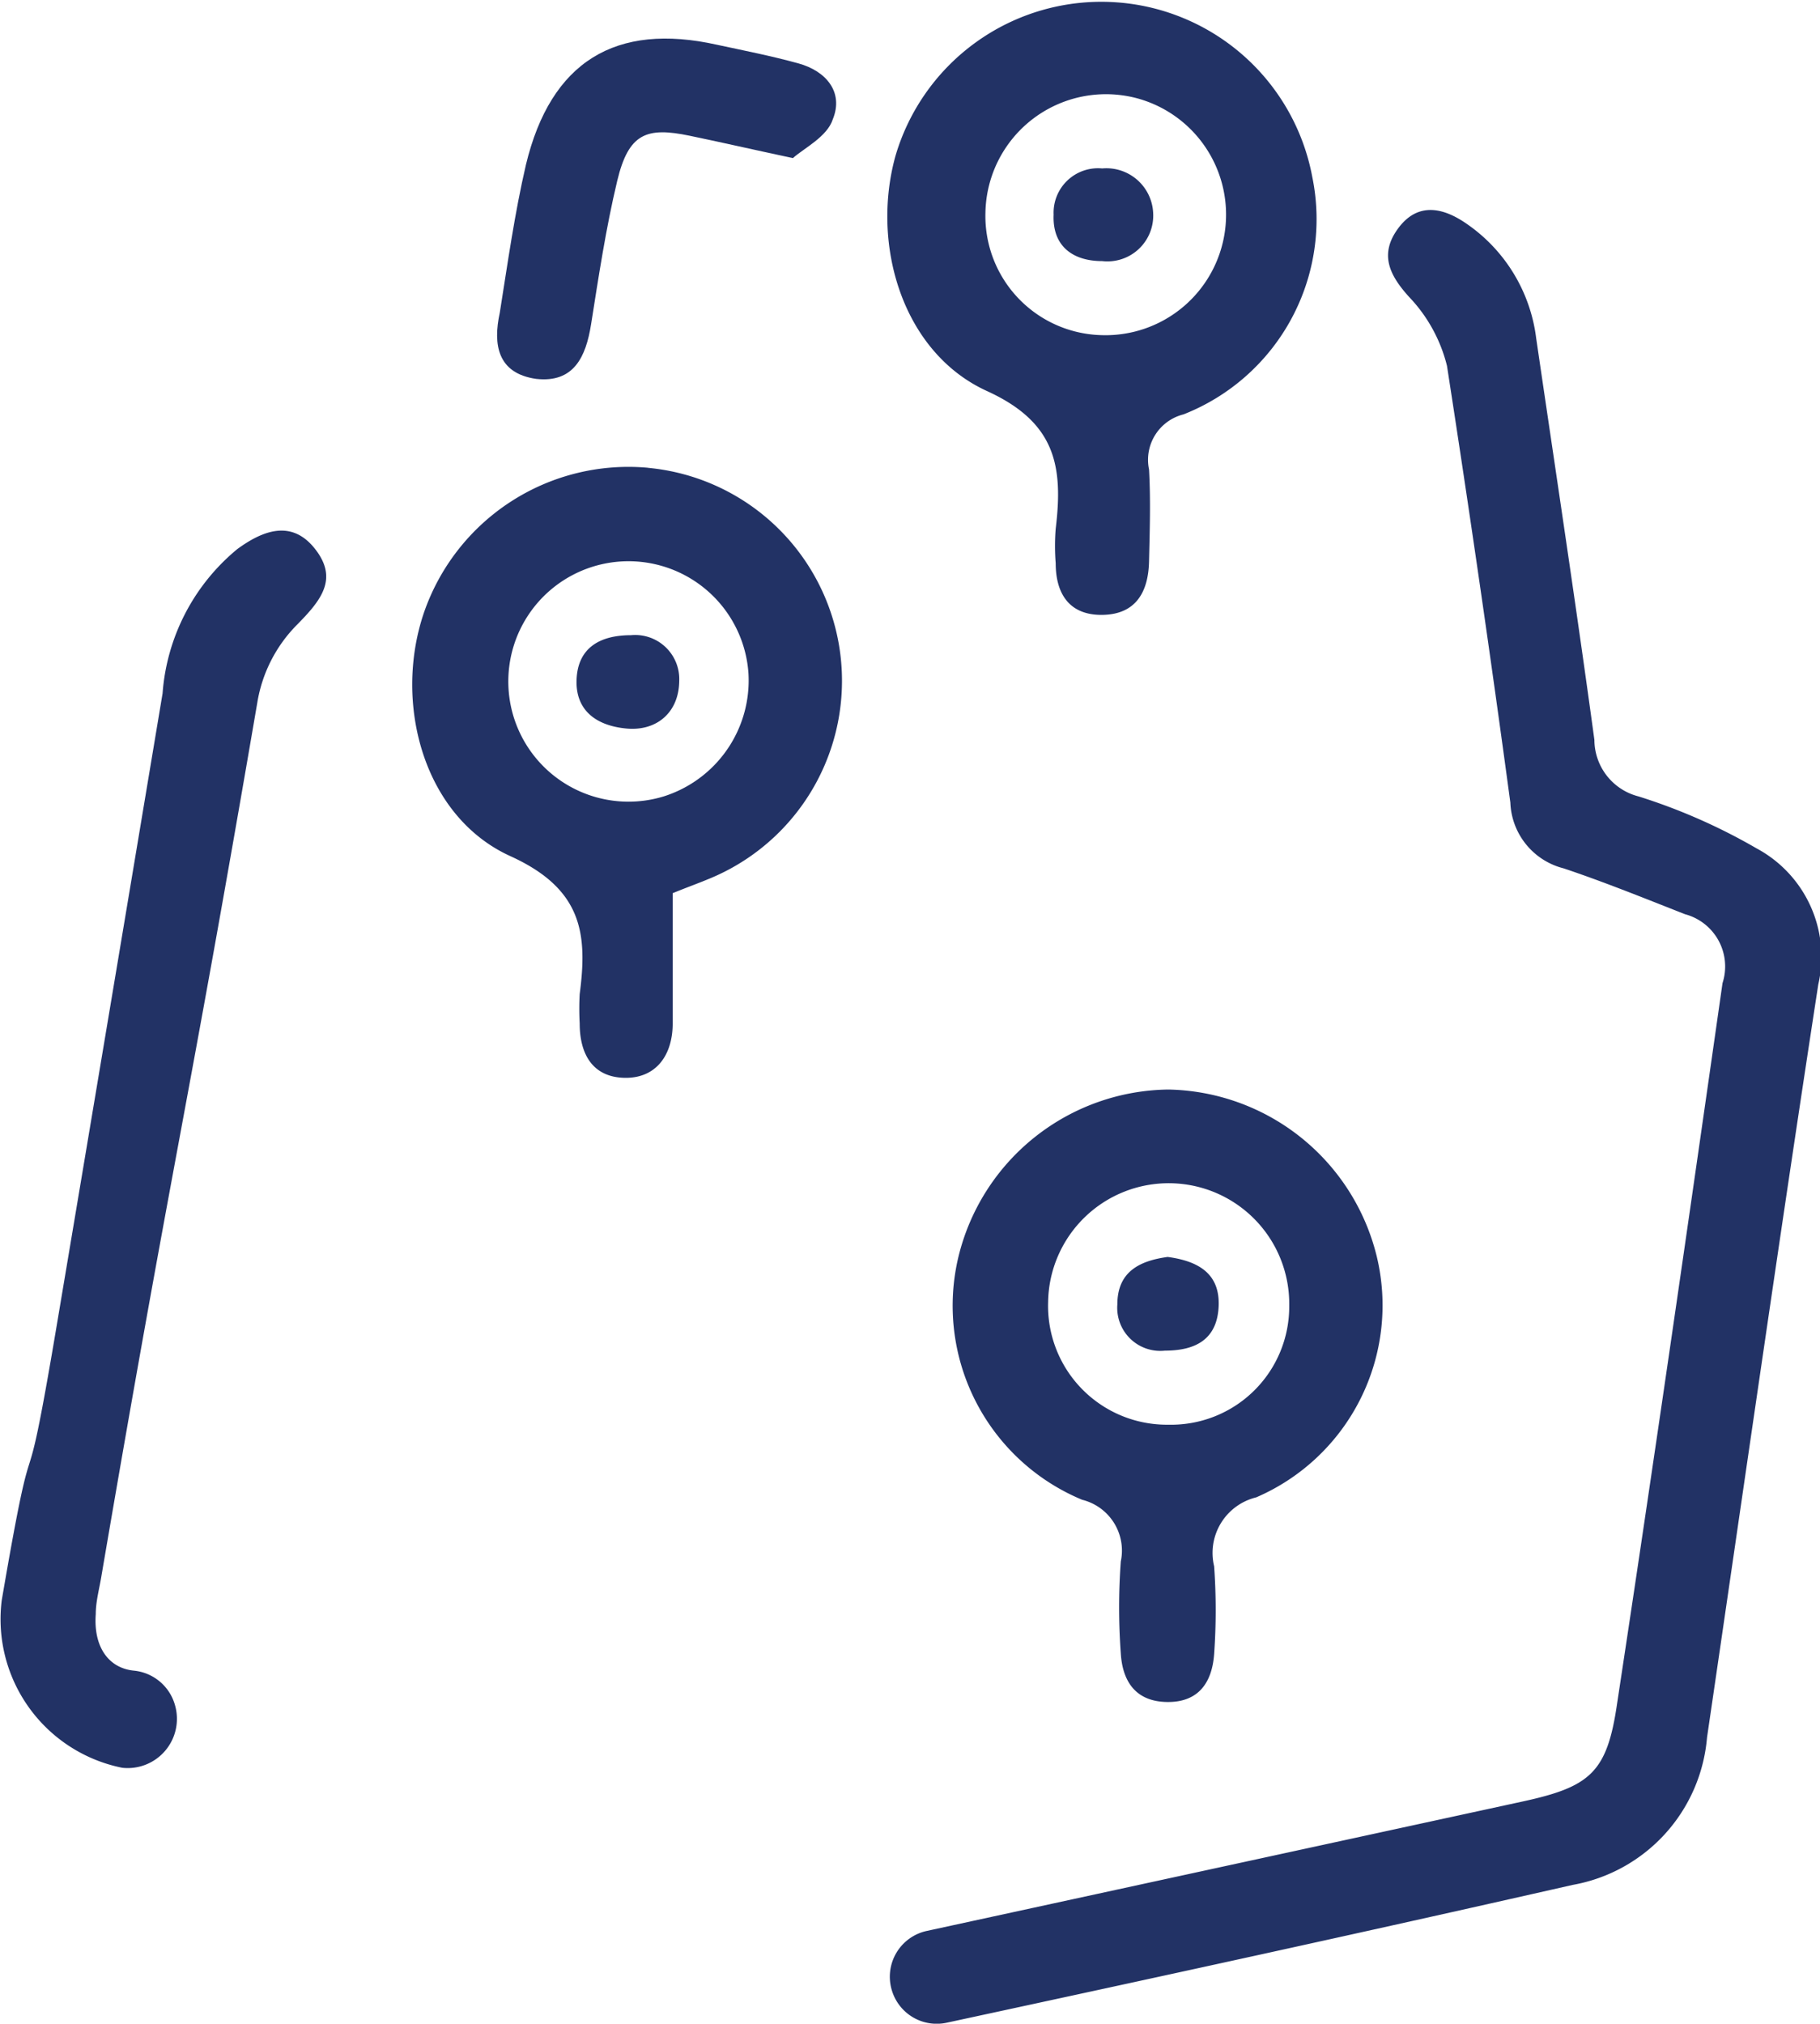 <svg xmlns="http://www.w3.org/2000/svg" viewBox="0 0 52.84 58.75"><defs><style>.cls-1{fill:#223265;}</style></defs><g id="Layer_2" data-name="Layer 2"><g id="Screen_3" data-name="Screen 3"><path class="cls-1" d="M51,24.63a16.94,16.94,0,0,0-3.43-1.51,1.7,1.7,0,0,1-1.28-1.64c-.53-3.89-1.12-7.77-1.69-11.66a4.74,4.74,0,0,0-2-3.31c-.71-.5-1.44-.64-2,.11s-.27,1.36.31,2a4.44,4.44,0,0,1,1.1,2Q43,17,43.85,23.3a2.05,2.05,0,0,0,1.55,1.91c1.19.4,2.35.87,3.52,1.33a1.57,1.57,0,0,1,1.09,2c-1,7-2,13.94-3.06,20.91-.29,2-.77,2.42-2.75,2.85L26.89,56.06a1.36,1.36,0,0,0-1,1.71h0a1.36,1.36,0,0,0,1.6.95c6.39-1.38,11.64-2.52,18.17-4a4.75,4.75,0,0,0,3.9-4.28c1.07-7.29,2.11-14.58,3.23-21.86A3.57,3.57,0,0,0,51,24.63Z"/><path class="cls-1" d="M6.89,15.94a6,6,0,0,0-2.17,4.19Q3.19,29.3,1.65,38.46c-1.06,6.31-.53,1.75-1.6,8a4.4,4.4,0,0,0,3.5,4.86,1.43,1.43,0,0,0,1.53-1.82h0a1.38,1.38,0,0,0-1.19-1c-.73-.07-1.18-.68-1.11-1.64,0-.36.1-.72.16-1.08C5,33.71,5.4,32.48,7.47,20.4a4.16,4.16,0,0,1,1.15-2.26c.7-.71,1.21-1.33.53-2.2S7.63,15.4,6.89,15.94Z"/><path class="cls-1" d="M33.92,31.63a6.35,6.35,0,0,0-6.09,4.84,6.1,6.1,0,0,0,3.59,7.07,1.52,1.52,0,0,1,1.12,1.79,18.31,18.31,0,0,0,0,2.67c.05.81.43,1.4,1.35,1.41s1.3-.58,1.36-1.39a18.09,18.09,0,0,0,0-2.55,1.66,1.66,0,0,1,1.22-2,6.07,6.07,0,0,0,3.5-7A6.35,6.35,0,0,0,33.92,31.63Zm0,9.73a3.45,3.45,0,0,1-3.49-3.56,3.48,3.48,0,1,1,7,.1A3.43,3.43,0,0,1,33.92,41.36Z"/><path class="cls-1" d="M28.65,11.35c2,.91,2.22,2.18,2,4a6.28,6.28,0,0,0,0,1c0,.89.4,1.52,1.37,1.5s1.32-.68,1.34-1.55.05-1.78,0-2.67a1.36,1.36,0,0,1,1-1.6,6.09,6.09,0,0,0,3.74-6.89A6.23,6.23,0,0,0,26,4.52C25.28,7.1,26.2,10.23,28.65,11.35ZM33,2.85a3.5,3.5,0,0,1-1,6.88,3.46,3.46,0,0,1-3.39-3.55A3.5,3.5,0,0,1,33,2.85Z"/><path class="cls-1" d="M18.82,13.58a6.28,6.28,0,0,0-6.52,4.23c-.88,2.62,0,5.91,2.53,7.05,2.08.95,2.23,2.25,2,4a8,8,0,0,0,0,.85c0,.91.39,1.56,1.3,1.58s1.41-.65,1.4-1.61V25.93c.46-.19.87-.33,1.27-.51a6.21,6.21,0,0,0-2-11.84Zm.45,9.54a3.49,3.49,0,1,1,2.46-3.57A3.53,3.53,0,0,1,19.27,23.12Z"/><path class="cls-1" d="M15.57,11c1.09.12,1.44-.64,1.59-1.58.22-1.39.43-2.79.76-4.17s.85-1.57,2.1-1.31c.87.18,1.74.38,3,.65.31-.28,1-.62,1.16-1.13.32-.79-.2-1.4-1-1.62s-1.57-.37-2.36-.54c-2.95-.66-4.83.49-5.55,3.48-.33,1.42-.53,2.86-.76,4.3C14.31,10,14.44,10.84,15.57,11Z"/><path class="cls-1" d="M33.9,36.49c-.79.11-1.46.41-1.46,1.38a1.25,1.25,0,0,0,1.38,1.34c.87,0,1.51-.31,1.56-1.27S34.8,36.61,33.9,36.49Z"/><path class="cls-1" d="M32,7.58a1.33,1.33,0,0,0,1.48-1.39A1.36,1.36,0,0,0,32,4.89a1.29,1.29,0,0,0-1.41,1.34C30.55,7.14,31.14,7.58,32,7.58Z"/><path class="cls-1" d="M18.32,18.44c-.91,0-1.54.37-1.58,1.28s.58,1.35,1.45,1.43,1.52-.46,1.53-1.38A1.28,1.28,0,0,0,18.32,18.44Z"/></g></g></svg>